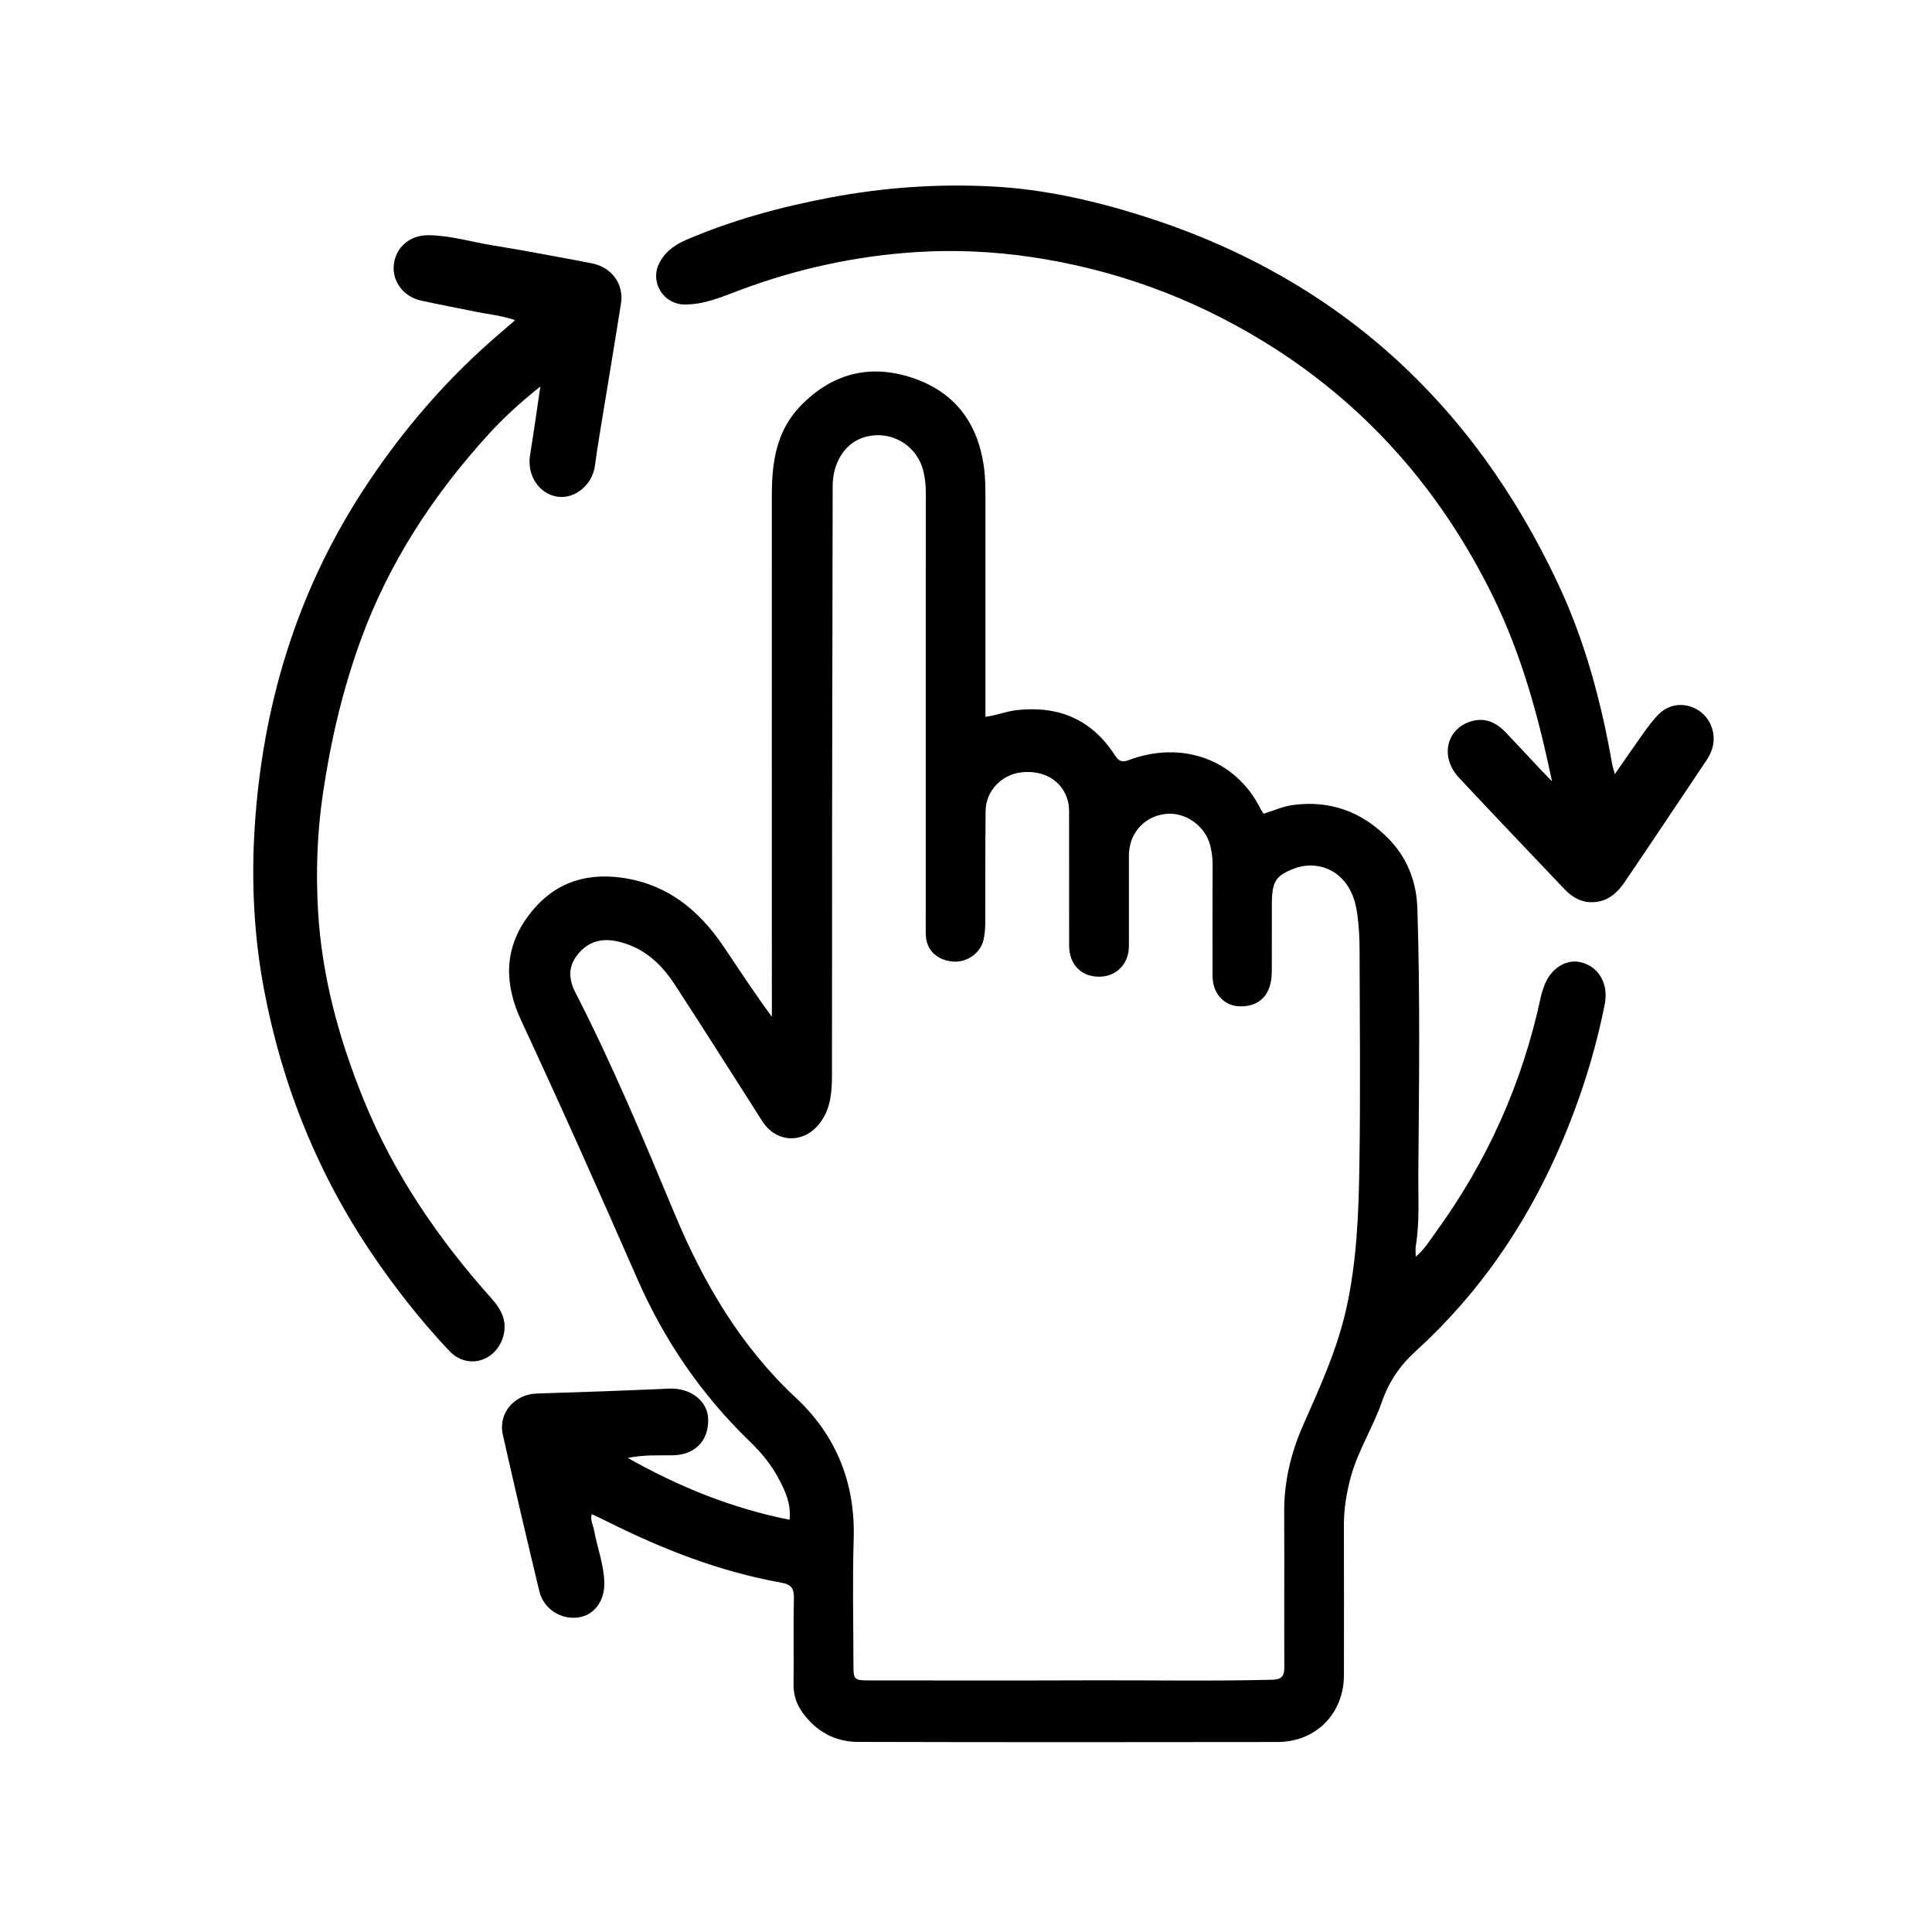 <svg version="1.1" id="Layer_1" xmlns="http://www.w3.org/2000/svg" xmlns:xlink="http://www.w3.org/1999/xlink" x="0px" y="0px"
	 width="100%" viewBox="0 0 1024 1024" enable-background="new 0 0 1024 1024" xml:space="preserve">
<path fill="#000000" opacity="1" stroke="none" 
	d="
M850.727,531.379 
	C845.41,558.519 837.077,584.27 826.175,609.169 
	C808.309,649.972 783.451,686.021 750.488,716.016 
	C741.895,723.835 736.131,732.358 732.4,743.104 
	C727.766,756.447 719.955,768.521 716.116,782.242 
	C713.688,790.923 712.261,799.712 712.291,808.769 
	C712.38,835.099 712.335,861.429 712.32,887.76 
	C712.307,908.132 697.578,923.268 677.121,923.3 
	C602.963,923.415 528.805,923.434 454.647,923.242 
	C442.459,923.21 432.539,917.623 425.334,907.674 
	C422.142,903.265 420.539,898.342 420.6,892.745 
	C420.767,877.582 420.437,862.411 420.779,847.253 
	C420.898,841.968 419.581,839.82 413.995,838.822 
	C381.803,833.072 351.644,821.314 322.497,806.757 
	C319.678,805.349 316.817,804.024 313.651,802.505 
	C312.723,805.787 314.392,808.449 314.9,811.215 
	C316.607,820.502 320.145,829.45 320.302,839.018 
	C320.46,848.691 314.866,856.023 306.687,857.249 
	C297.294,858.656 288.105,852.805 285.833,843.313 
	C279.224,815.701 272.717,788.062 266.499,760.359 
	C263.939,748.956 272.737,738.963 284.483,738.604 
	C307.938,737.887 331.391,737.038 354.833,735.997 
	C365.773,735.511 374.976,742.381 375.336,751.914 
	C375.776,763.586 368.318,771.219 356.37,771.354 
	C348.886,771.44 341.372,770.979 332.724,772.724 
	C360.111,788.165 387.956,799.429 418.492,805.504 
	C419.36,796.984 416.147,790.093 412.548,783.407 
	C408.653,776.171 403.448,769.82 397.557,764.144 
	C371.784,739.314 352.033,710.387 337.702,677.625 
	C317.686,631.87 297.341,586.258 276.27,540.979 
	C267.431,521.986 266.942,503.59 279.425,486.202 
	C291.541,469.324 308.278,462.386 329.026,465.13 
	C353.118,468.315 370.155,481.976 383.307,501.387 
	C391.712,513.794 399.845,526.385 409.102,538.883 
	C409.102,534.408 409.102,529.933 409.102,525.458 
	C409.091,437.635 409.047,349.812 409.098,261.99 
	C409.108,244.858 411.554,228.374 424.166,215.274 
	C440.784,198.014 460.823,192.735 483.415,200.21 
	C505.714,207.589 518.107,223.769 521.443,247.054 
	C522.396,253.706 522.294,260.334 522.299,266.983 
	C522.325,302.646 522.303,338.308 522.297,373.971 
	C522.297,375.779 522.297,377.587 522.297,379.932 
	C528.289,379.162 533.478,376.964 539.052,376.358 
	C561.145,373.957 578.594,381.349 590.78,400.093 
	C592.858,403.289 594.388,404.32 598.248,402.869 
	C626.397,392.286 655.166,402.408 668.207,428.905 
	C668.566,429.635 669.099,430.28 669.76,431.282 
	C674.976,429.699 679.959,427.381 685.387,426.661 
	C704.694,424.101 721.103,429.969 734.948,443.505 
	C745.633,453.951 750.782,466.923 751.247,481.538 
	C752.742,528.511 752.117,575.507 751.737,622.488 
	C751.635,635.085 752.49,647.811 750.398,660.382 
	C750.133,661.98 750.362,663.66 750.362,666.095 
	C755.032,662.156 757.712,657.59 760.779,653.382 
	C788.232,615.725 806.869,574.117 816.63,528.538 
	C817.046,526.595 817.682,524.69 818.347,522.813 
	C821.628,513.556 829.84,508.138 837.718,509.981 
	C846.993,512.151 852.37,520.729 850.727,531.379 
M490.662,479.5 
	C490.66,406.678 490.643,333.855 490.702,261.033 
	C490.705,257.333 490.317,253.724 489.515,250.162 
	C486.142,235.187 470.455,226.848 456.234,232.4 
	C447.35,235.868 441.356,245.753 441.329,257.485 
	C441.191,316.309 441.091,375.133 441.029,433.957 
	C440.982,479.117 441.059,524.277 440.962,569.437 
	C440.943,578.268 440.487,587.062 434.955,594.711 
	C426.516,606.378 411.595,606.175 403.948,594.148 
	C401.893,590.915 399.849,587.674 397.785,584.447 
	C384.413,563.542 371.176,542.549 357.607,521.773 
	C350.214,510.455 340.631,501.743 326.791,498.863 
	C318.075,497.049 310.946,499.464 305.645,506.61 
	C300.945,512.948 301.55,519.419 305.068,526.26 
	C324.648,564.344 341.1,603.862 357.567,643.33 
	C372.889,680.056 392.462,713.447 421.909,740.946 
	C443.2,760.83 453.389,786.056 452.473,815.726 
	C451.779,838.201 452.337,860.715 452.351,883.212 
	C452.355,889.972 453.001,890.65 459.837,890.652 
	C498.831,890.666 537.826,890.76 576.82,890.613 
	C609.307,890.49 641.795,891.123 674.284,890.298 
	C679.195,890.173 680.726,888.509 680.71,883.87 
	C680.614,856.374 680.785,828.878 680.644,801.382 
	C680.56,785.11 684.3,769.741 690.845,754.995 
	C699.823,734.77 708.962,714.655 713.738,692.845 
	C719.072,668.487 720.085,643.727 720.486,619.008 
	C721.112,580.357 720.697,541.689 720.602,503.028 
	C720.587,497.055 720.228,491.045 719.477,485.123 
	C718.591,478.139 716.604,471.511 711.587,466.082 
	C705.238,459.21 695.188,456.83 685.919,460.359 
	C676.054,464.115 674.109,467.248 674.104,479.435 
	C674.099,490.6 674.122,501.765 674.09,512.929 
	C674.084,515.09 674.045,517.274 673.742,519.408 
	C672.41,528.802 665.88,533.981 656.34,533.327 
	C648.312,532.776 642.676,526.165 642.668,517.219 
	C642.652,497.555 642.614,477.891 642.705,458.227 
	C642.72,454.852 642.277,451.581 641.504,448.357 
	C638.95,437.7 628.15,430.122 617.55,431.423 
	C606.304,432.804 598.38,441.815 598.354,453.374 
	C598.317,469.371 598.363,485.369 598.342,501.367 
	C598.329,510.894 591.847,517.593 582.636,517.672 
	C573.107,517.754 566.668,511.148 566.662,501.213 
	C566.648,477.716 566.675,454.22 566.64,430.723 
	C566.637,428.746 566.553,426.704 566.072,424.802 
	C563.362,414.081 553.608,408.02 541.427,409.351 
	C530.86,410.504 522.513,419.197 522.394,429.782 
	C522.172,449.443 522.216,469.108 522.217,488.772 
	C522.217,491.958 521.987,495.1 521.271,498.186 
	C519.6,505.381 512.222,510.427 504.693,509.614 
	C496.087,508.685 490.764,503.169 490.671,494.997 
	C490.616,490.165 490.662,485.332 490.662,479.5 
z"/>
<path fill="#000000" opacity="1" stroke="none" 
	d="
M840.601,477.976 
	C835.783,476.947 832.28,474.521 829.236,471.308 
	C810.555,451.593 791.744,431.999 773.233,412.126 
	C763.005,401.145 766.626,385.992 780.094,382.214 
	C787.313,380.189 793.168,383.051 798.066,388.176 
	C804.513,394.921 810.826,401.794 817.211,408.6 
	C818.651,410.135 820.148,411.618 822.608,414.138 
	C815.327,379.264 806.287,346.529 791.129,315.731 
	C763.293,259.17 723.122,213.579 669.247,180.698 
	C631.364,157.576 590.28,142.637 546.207,136.176 
	C526.355,133.265 506.389,132.352 486.462,133.561 
	C454.111,135.524 422.692,142.35 392.244,153.726 
	C382.673,157.302 373.124,161.598 362.483,161.372 
	C351.913,161.149 344.757,150.082 348.995,140.455 
	C351.944,133.758 357.37,129.839 363.828,127.075 
	C388.395,116.56 414.023,109.612 440.214,104.667 
	C468.605,99.307 497.323,97.316 526.117,98.843 
	C552.922,100.265 579.083,106.128 604.664,114.148 
	C707.567,146.408 780.566,212.776 826.029,309.879 
	C840.112,339.957 848.681,371.942 854.42,404.653 
	C854.703,406.261 855.25,407.824 855.908,410.284 
	C861.298,402.543 866.226,395.339 871.298,388.237 
	C873.518,385.128 875.858,382.069 878.447,379.267 
	C884.238,372.999 892.568,371.923 899.818,376.256 
	C906.633,380.33 909.86,388.979 907.54,396.614 
	C906.85,398.885 905.837,400.948 904.534,402.89 
	C890.063,424.463 875.663,446.084 861.062,467.569 
	C856.344,474.512 850.145,479.275 840.601,477.976 
z"/>
<path fill="#000000" opacity="1" stroke="none" 
	d="
M306.568,138.184 
	C309.258,138.748 311.542,139.163 313.821,139.608 
	C324.099,141.617 330.756,150.501 329.146,160.72 
	C325.427,184.318 321.461,207.875 317.623,231.454 
	C316.797,236.527 316.008,241.609 315.345,246.706 
	C313.998,257.053 304.645,264.763 295.195,263.217 
	C285.594,261.647 279.25,251.744 280.927,241.379 
	C282.819,229.676 284.455,217.932 286.404,204.853 
	C276.003,213.152 267.263,221.075 259.313,229.776 
	C229.698,262.187 206,298.313 190.986,339.815 
	C181.457,366.156 175.167,393.24 171.106,420.959 
	C168.072,441.666 167.367,462.446 168.592,483.173 
	C170.638,517.791 179.724,550.865 192.781,582.967 
	C208.807,622.369 232.403,656.788 260.592,688.303 
	C265.975,694.321 269.25,700.908 266.432,709.236 
	C262.108,722.014 247.385,725.833 238.122,715.997 
	C223.148,700.096 209.631,682.949 197.369,664.859 
	C168.301,621.973 149.389,574.913 139.854,524.044 
	C134.584,495.93 133.181,467.464 134.954,439.061 
	C138.95,375.058 156.749,315.163 191.732,260.969 
	C212.354,229.022 236.945,200.423 266.004,175.775 
	C268.119,173.981 270.199,172.146 273.009,169.713 
	C265.852,167.172 259.266,166.688 252.887,165.363 
	C242.974,163.305 233.004,161.506 223.12,159.32 
	C213.898,157.281 207.847,149.154 208.717,140.52 
	C209.664,131.126 217.17,124.53 227.205,124.663 
	C238.902,124.819 250.114,128.303 261.57,130.131 
	C276.475,132.509 291.301,135.386 306.568,138.184 
z"/>
</svg>